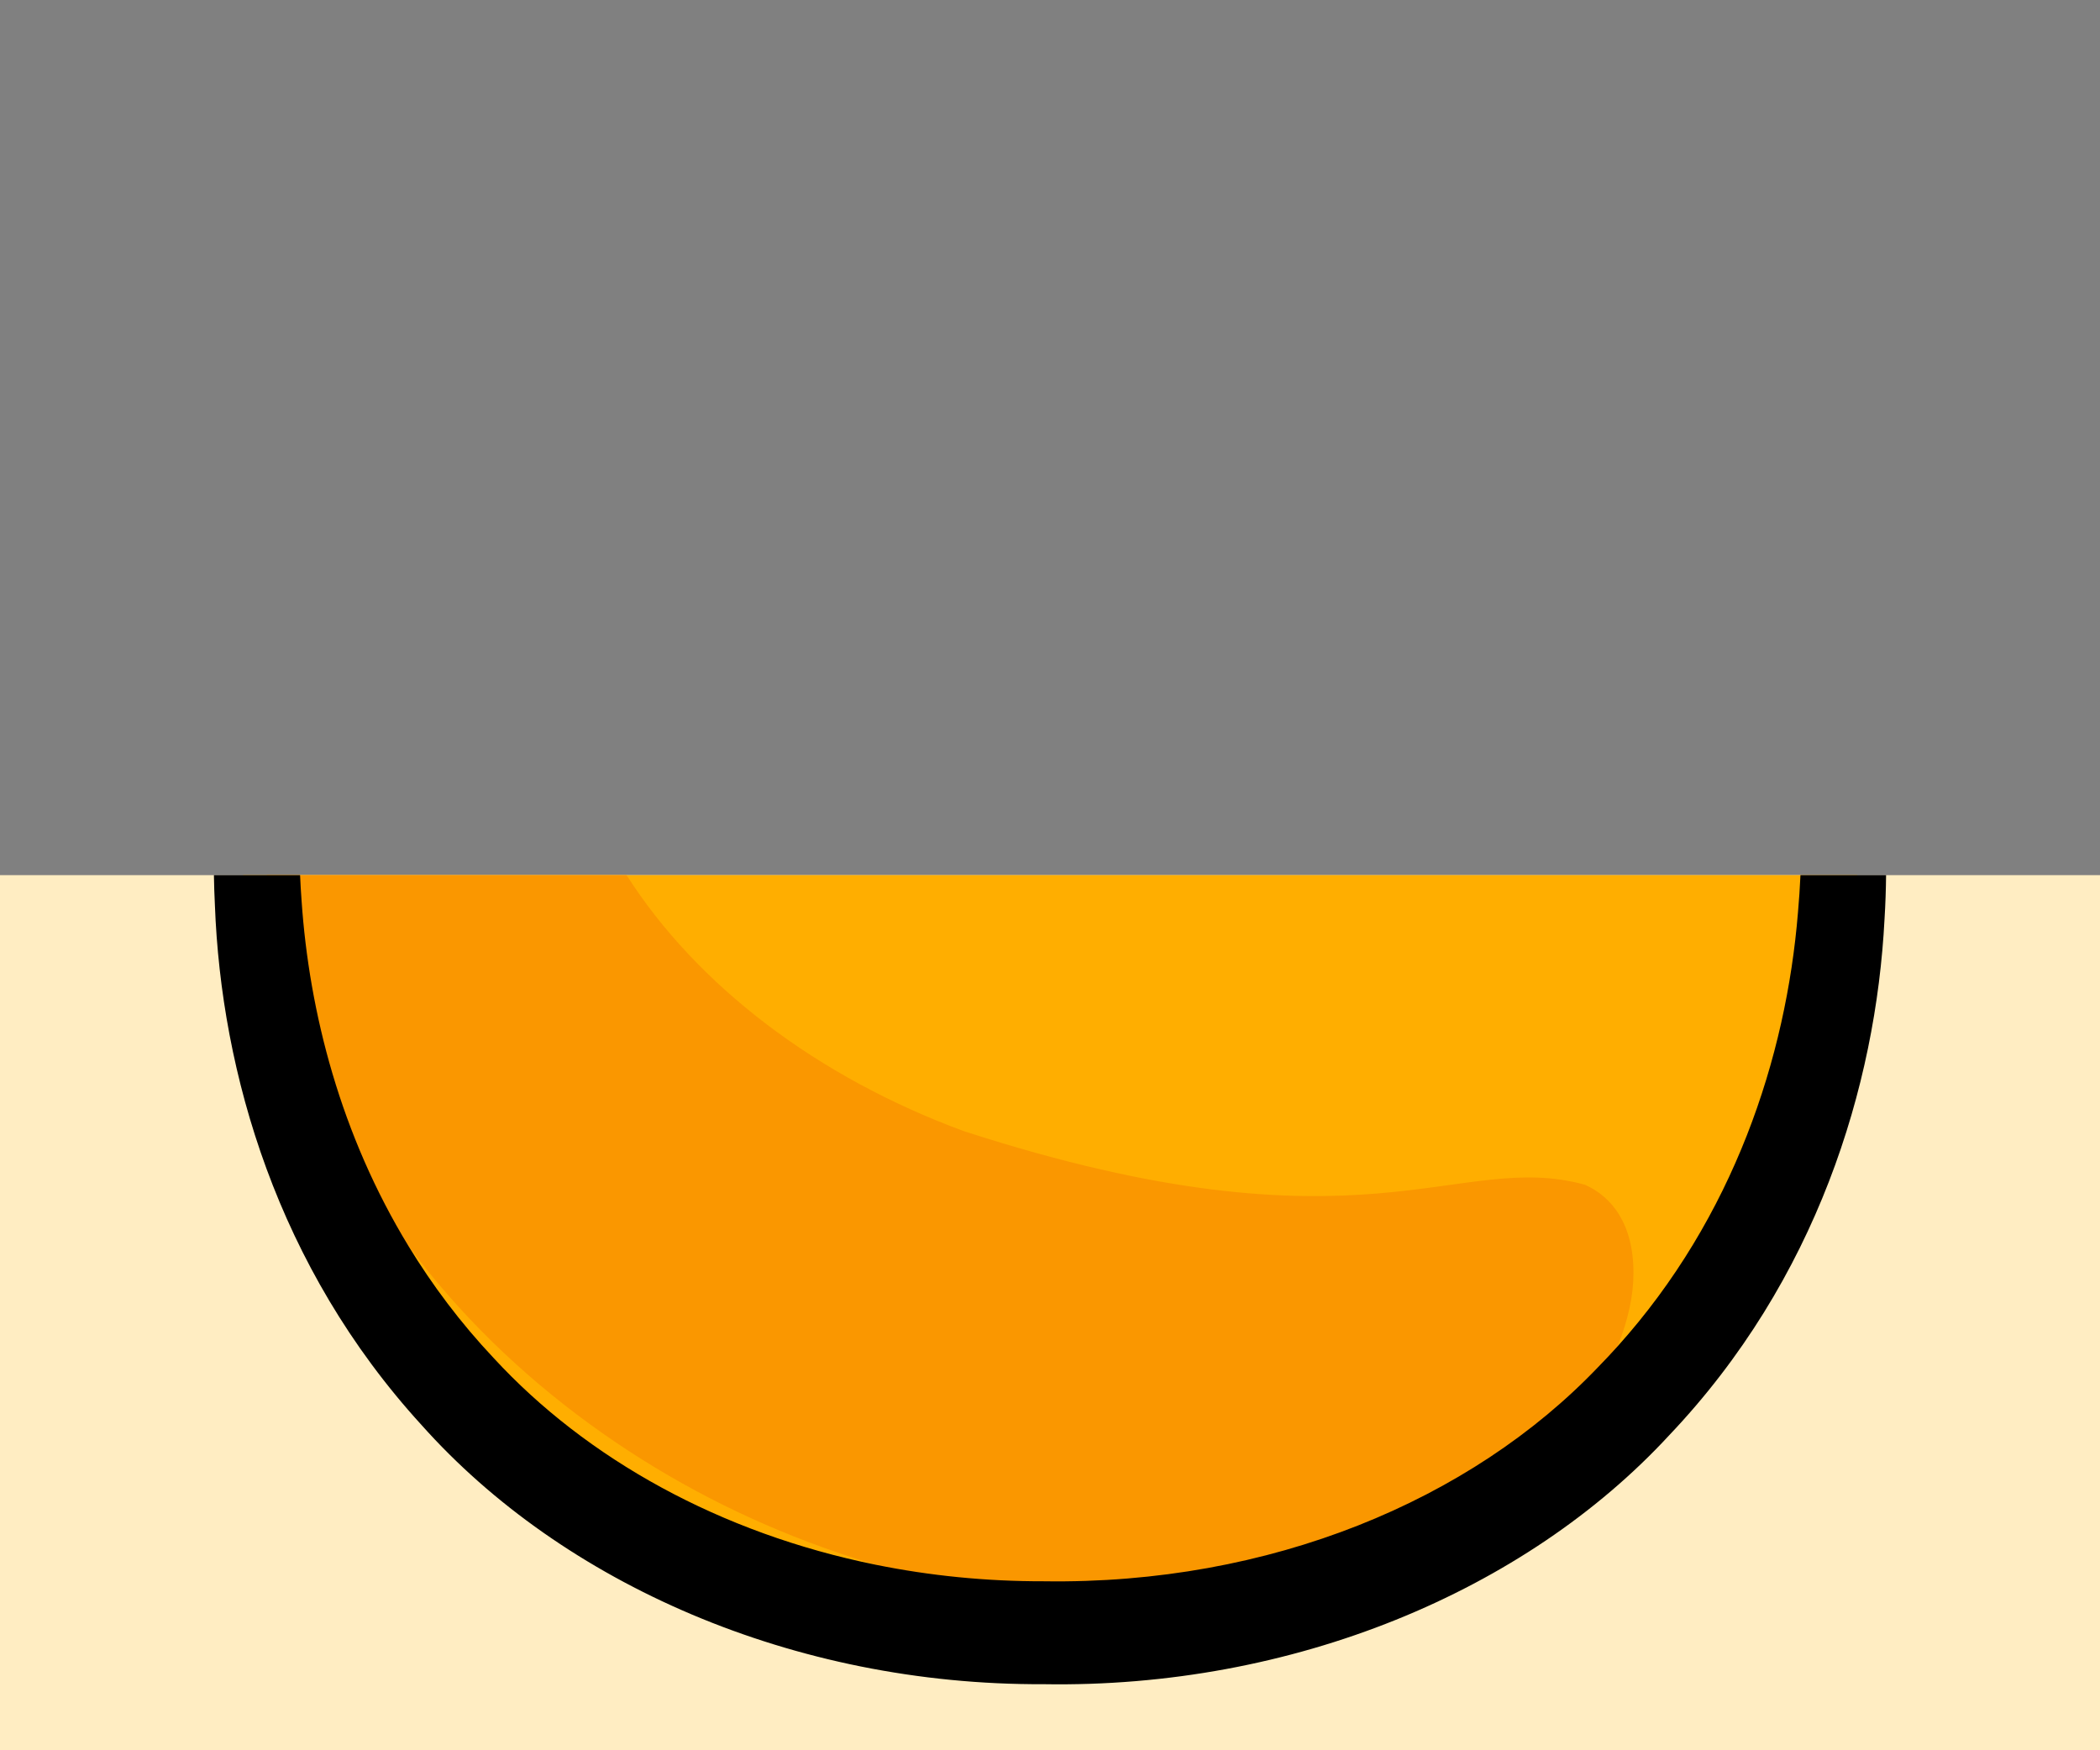 <?xml version="1.0" encoding="UTF-8"?>
<svg xmlns="http://www.w3.org/2000/svg" width="300" height="250" viewBox="0 0 300 250">
  <rect x="0" y="0" width="300" height="250" fill="#808080" stroke="none"/>
  <g id="a" data-name="background_bottom">
    <rect y="125" width="300" height="125" style="fill: #ffedc2;"/>
  </g>
  <g id="b" data-name="orange_bottom">
    <g>
      <g>
        <path d="m265.32,125c-1.77,60.52-52.71,109.04-115.3,109.04s-113.52-48.52-115.29-109.04h230.59Z" style="fill: #ffae00;"/>
        <path d="m233.35,181.93c0,2.95-.7,6.53-2.28,10.39-2.11,5.14-5.78,10.78-11.43,16.08-18.27,17.57-54.42,27-94.53,15.1-3.22-.95-6.46-2.04-9.72-3.28-21.73-8.19-42.53-22.72-57.04-42.25-.15-.19-.29-.39-.44-.59-12.01-16.04-18.52-35.27-19.79-52.38h51.39c10.08,15.79,27.23,28.85,48.19,36.57,57.43,18.61,70.38,2.58,88.73,7.66,3.85,1.7,6.97,5.66,6.92,12.7Z" style="fill: #fa9700;"/>
      </g>
      <path d="m269.44,125c-.02,2.05-.09,4.13-.22,6.24-1.23,23.94-9.73,51.62-30.75,73.75-20.6,22.32-53.8,36.18-89.42,35.57-35.67.16-68.64-14.37-88.83-37.02-20.59-22.53-28.62-50.3-29.52-74.25-.07-1.44-.12-2.87-.14-4.29h12.31c.05,1.2.12,2.4.21,3.61,1.09,16.08,5.63,33.55,15.27,49.36,3.4,5.59,7.43,10.97,12.18,16.01,13.28,14.41,32.4,25.03,54.58,29.52,7.68,1.56,15.73,2.38,24.03,2.36,32.27.48,60.98-11.52,79.19-30.62.94-.96,1.85-1.93,2.74-2.92,16.62-18.48,24.09-41.32,25.78-61.95.16-1.81.28-3.6.36-5.37h12.23Z"/>
    </g>
  </g>
</svg>